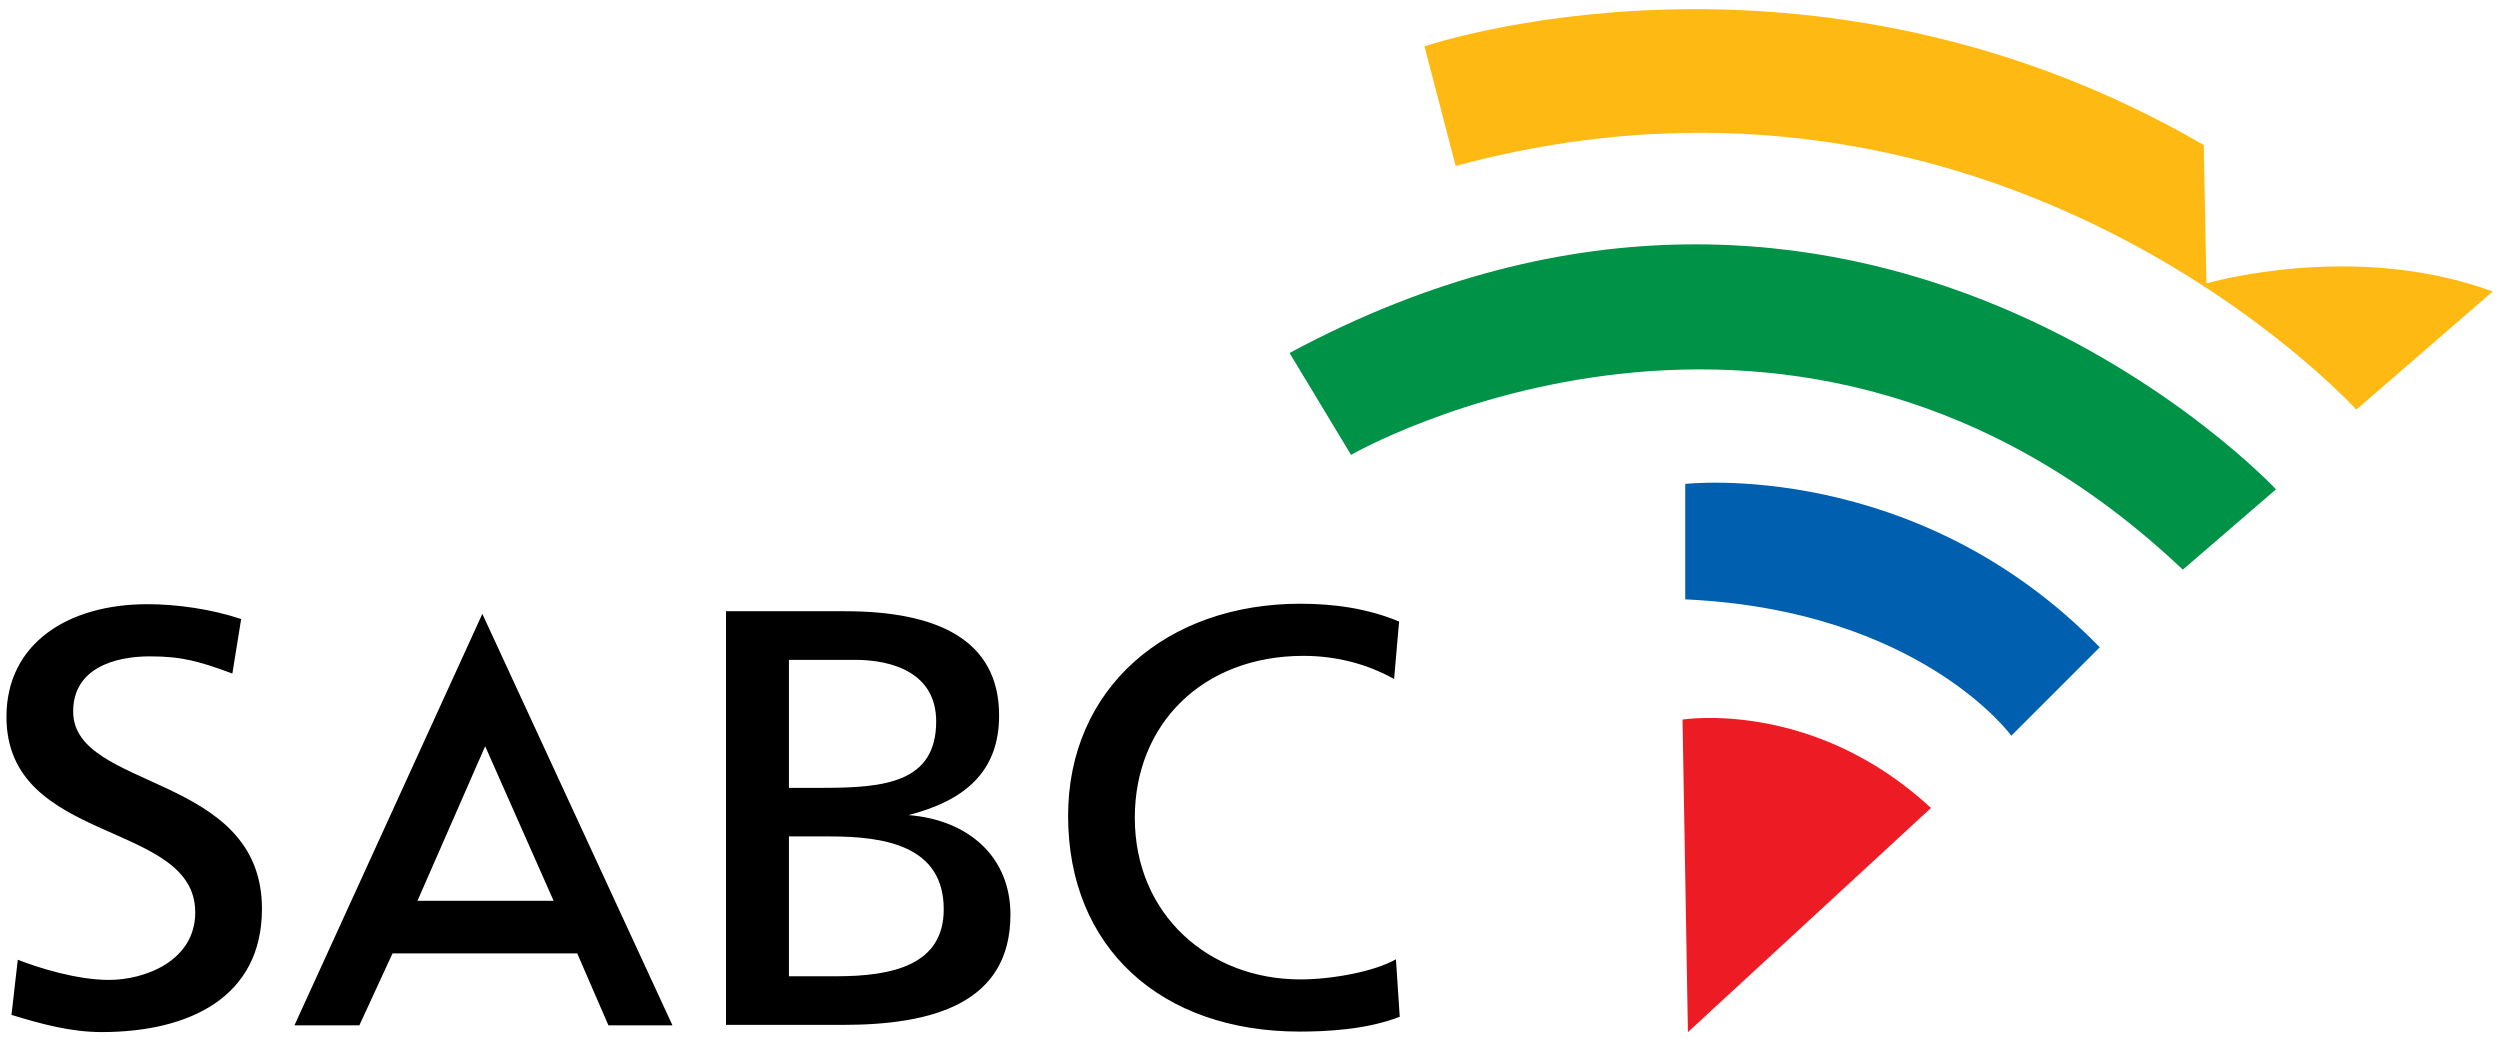<?xml version="1.0" encoding="UTF-8"?>
<svg width="142px" height="59px" viewBox="0 0 142 59" version="1.1" xmlns="http://www.w3.org/2000/svg" xmlns:xlink="http://www.w3.org/1999/xlink">
    <!-- Generator: Sketch 52.5 (67469) - http://www.bohemiancoding.com/sketch -->
    <title>sabc-logo</title>
    <desc>Created with Sketch.</desc>
    <g id="Page-1" stroke="none" stroke-width="1" fill="none" fill-rule="evenodd">
        <g id="Artboard" transform="translate(-4751, -2387)">
            <g id="sabc-logo" transform="translate(4751.288, 2387.431)">
                <path d="M40.949,57.782 L47.598,57.782 C52.673,57.782 57.105,56.569 57.105,51.52 C57.105,48.222 54.71,46.136 51.314,45.866 C54.46,45.058 56.461,43.442 56.461,40.211 C56.461,35.868 52.887,34.287 47.704,34.287 L40.949,34.287 L40.949,57.782 Z M44.523,47.078 L46.846,47.078 C49.921,47.078 53.316,47.583 53.316,51.218 C53.316,54.382 50.421,55.021 47.204,55.021 L44.523,55.021 L44.523,47.078 L44.523,47.078 Z M44.523,37.048 L48.277,37.048 C50.35,37.048 52.887,37.754 52.887,40.547 C52.887,44.015 49.956,44.318 46.49,44.318 L44.523,44.318 L44.523,37.048 Z M79.181,34.871 C77.394,34.13 75.5,33.861 73.57,33.861 C65.956,33.861 60.38,38.674 60.38,45.911 C60.38,53.384 65.635,58.163 73.534,58.163 C74.999,58.163 77.323,58.062 79.217,57.322 L79.002,54.057 C77.752,54.764 75.357,55.2 73.57,55.2 C68.387,55.2 64.169,51.532 64.169,46.012 C64.169,40.727 67.994,36.822 73.749,36.822 C75.571,36.822 77.323,37.26 78.896,38.135 L79.181,34.871 Z M27.269,41.954 L23.424,50.735 L31.157,50.735 L27.269,41.954 Z M32.498,53.721 L22.008,53.721 L20.123,57.808 L16.437,57.808 L27.109,34.437 L37.908,57.808 L34.27,57.808 L32.498,53.721 Z M13.41,34.73 C11.696,34.157 9.729,33.887 8.086,33.887 C3.581,33.887 0.079,36.11 0.079,40.284 C0.079,47.588 10.802,46.14 10.802,51.392 C10.802,54.151 7.942,55.228 5.905,55.228 C4.082,55.228 1.937,54.555 0.722,54.083 L0.364,57.214 C2.008,57.719 3.724,58.191 5.476,58.191 C10.48,58.191 14.591,56.204 14.591,51.189 C14.591,43.447 3.868,44.49 3.868,39.981 C3.868,37.523 6.226,36.85 8.228,36.85 C10.087,36.85 11.088,37.153 12.91,37.826 L13.41,34.73 Z" id="path2536" fill="#000000" fill-rule="nonzero"></path>
                <path d="M80.623,2.202 C80.623,2.202 102.413,-5.236 124.885,7.804 L125.038,15.667 C125.038,15.667 133.398,13.213 141.297,16.127 L133.552,22.836 C133.552,22.836 113.379,0.634 82.393,8.994 L80.623,2.202 Z" id="path2540" fill="#FEB912"></path>
                <path d="M72.959,19.619 L76.451,25.406 C76.451,25.406 101.53,10.95 123.696,31.926 L128.988,27.362 C128.988,27.362 105.441,2.133 72.959,19.619" id="path2544" fill="#009247"></path>
                <path d="M95.433,27.056 C95.433,27.056 108.509,25.559 118.979,36.335 L113.956,41.358 C113.956,41.358 108.779,34.225 95.433,33.613 L95.433,27.056 Z" id="path2548" fill="#0060AF"></path>
                <path d="M95.28,40.439 C95.28,40.439 102.683,39.248 109.392,45.462 L95.586,58.194 L95.28,40.439 Z" id="path2552" fill="#ED1C24"></path>
            </g>
        </g>
    </g>
</svg>